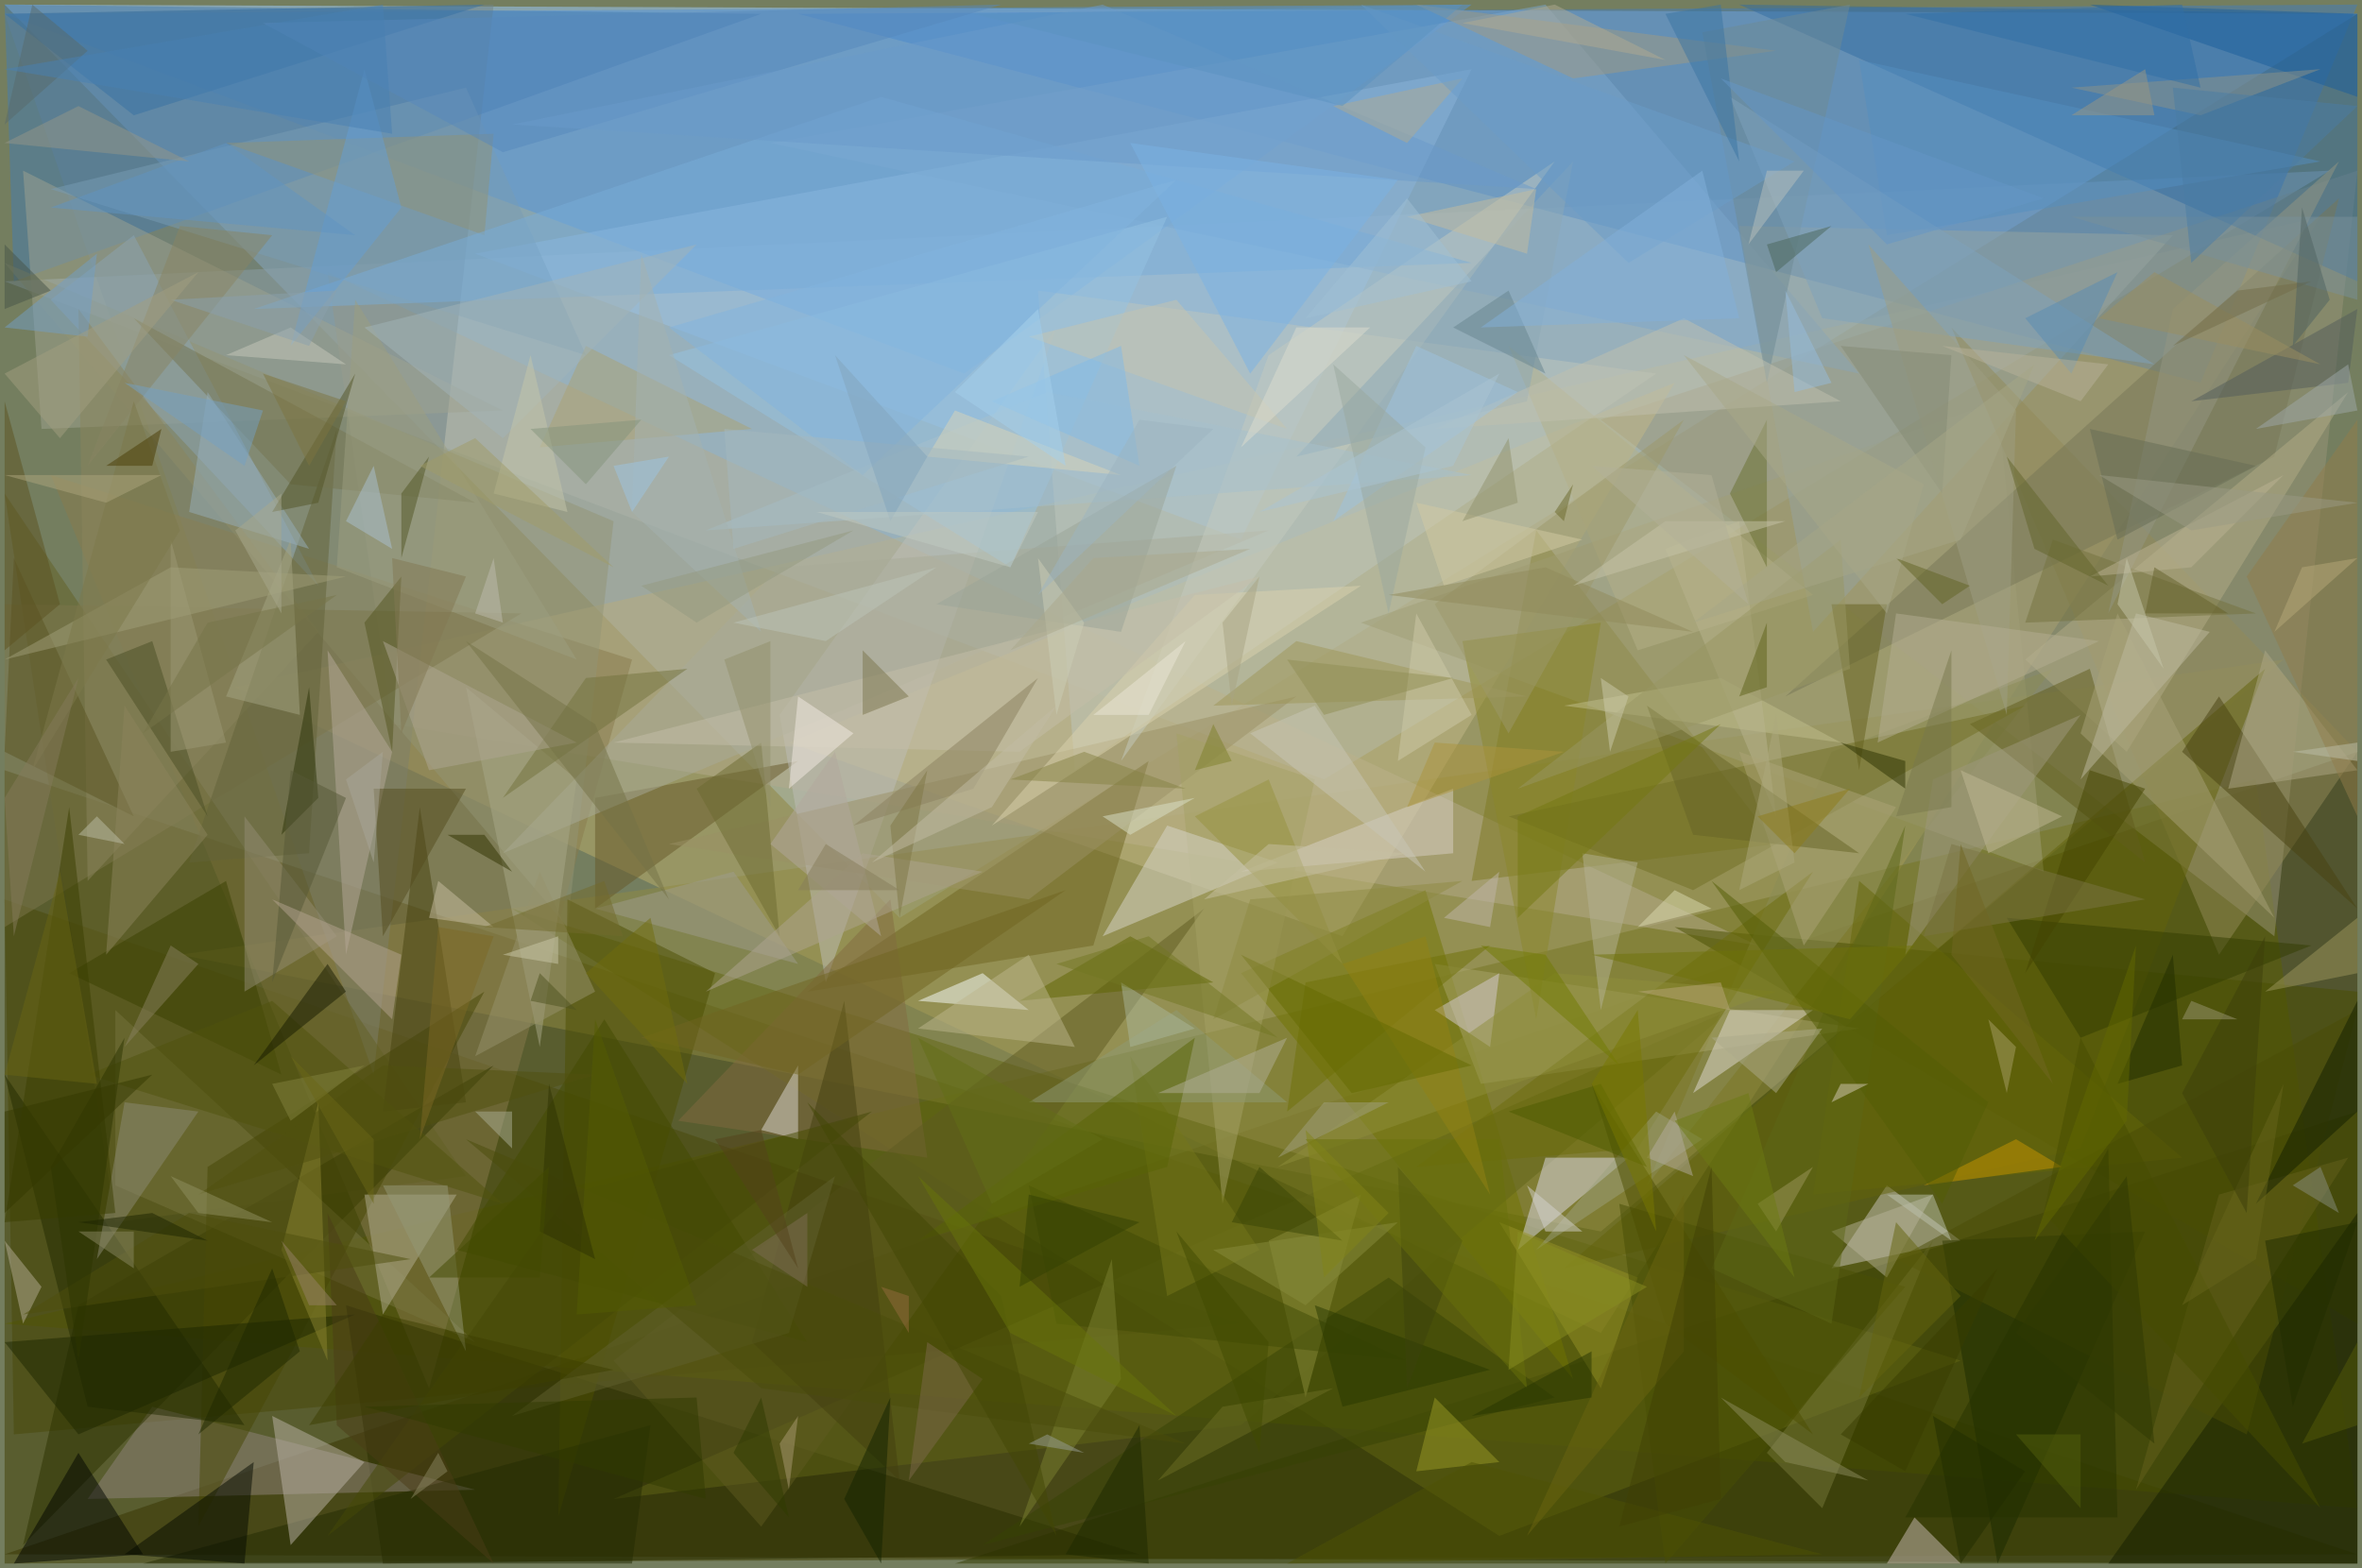 <svg xmlns="http://www.w3.org/2000/svg" version="1.1" width="1024" height="680">
<rect x="0" y="0" width="1024" height="680" fill="#747e5f" />
<g transform="scale(4) translate(0.5 0.5)">
<polygon fill="#9bcbff" fill-opacity="0.502" points="0,0 97,99 255,1" />
<polygon fill="#302d00" fill-opacity="0.502" points="255,169 0,168 255,81" />
<polygon fill="#3f3d00" fill-opacity="0.502" points="255,168 0,169 0,83" />
<polygon fill="#bcae6a" fill-opacity="0.502" points="251,23 173,144 25,74" />
<polygon fill="#a8bcc8" fill-opacity="0.502" points="143,84 0,30 252,18" />
<polygon fill="#5b6000" fill-opacity="0.502" points="0,143 244,84 255,163" />
<polygon fill="#437dbb" fill-opacity="0.502" points="255,0 238,41 86,1" />
<polygon fill="#5393db" fill-opacity="0.502" points="104,40 0,1 159,0" />
<polygon fill="#908a43" fill-opacity="0.502" points="173,133 19,103 247,71" />
<polygon fill="#b4aa8b" fill-opacity="0.502" points="35,29 190,102 42,78" />
<polygon fill="#989378" fill-opacity="0.502" points="255,18 173,45 246,101" />
<polygon fill="#333b00" fill-opacity="0.502" points="255,120 255,169 103,169" />
<polygon fill="#494808" fill-opacity="0.502" points="1,155 134,143 0,97" />
<polygon fill="#99c2e5" fill-opacity="0.502" points="134,58 51,27 159,7" />
<polygon fill="#708388" fill-opacity="0.502" points="40,116 0,1 53,0" />
<polygon fill="#877b4c" fill-opacity="0.502" points="68,71 46,150 5,51" />
<polygon fill="#626612" fill-opacity="0.502" points="212,147 55,98 162,166" />
<polygon fill="#c2b888" fill-opacity="0.502" points="85,80 181,41 145,101" />
<polygon fill="#7c7820" fill-opacity="0.502" points="166,57 159,95 192,91" />
<polygon fill="#457cb2" fill-opacity="0.502" points="82,1 0,0 1,30" />
<polygon fill="#c9c6be" fill-opacity="0.502" points="204,128 212,134 198,137" />
<polygon fill="#bdc5bb" fill-opacity="0.502" points="112,31 116,83 179,40" />
<polygon fill="#707400" fill-opacity="0.502" points="134,105 154,96 170,149" />
<polygon fill="#9ea190" fill-opacity="0.502" points="4,46 54,44 2,18" />
<polygon fill="#282c00" fill-opacity="0.502" points="37,141 123,168 41,169" />
<polygon fill="#6f6420" fill-opacity="0.502" points="87,107 124,82 118,102" />
<polygon fill="#9f9d76" fill-opacity="0.502" points="216,43 147,67 221,94" />
<polygon fill="#7ca6cb" fill-opacity="0.502" points="167,0 201,40 83,15" />
<polygon fill="#606516" fill-opacity="0.502" points="134,154 187,109 66,162" />
<polygon fill="#929375" fill-opacity="0.502" points="66,56 0,28 61,100" />
<polygon fill="#336da2" fill-opacity="0.502" points="255,30 255,1 188,0" />
<polygon fill="#626024" fill-opacity="0.502" points="0,53 50,127 12,132" />
<polygon fill="#95a49f" fill-opacity="0.502" points="196,68 188,24 235,25" />
<polygon fill="#928958" fill-opacity="0.502" points="240,103 255,81 211,35" />
<polygon fill="#90847c" fill-opacity="0.502" points="9,162 16,152 51,161" />
<polygon fill="#2c3300" fill-opacity="0.502" points="53,115 2,167 8,141" />
<polygon fill="#494e00" fill-opacity="0.502" points="255,107 181,100 255,143" />
<polygon fill="#7d764d" fill-opacity="0.502" points="56,66 0,100 0,65" />
<polygon fill="#665828" fill-opacity="0.502" points="86,82 64,98 64,86" />
<polygon fill="#bdbeb8" fill-opacity="0.502" points="89,106 84,77 114,35" />
<polygon fill="#767656" fill-opacity="0.502" points="246,49 253,21 193,75" />
<polygon fill="#62630b" fill-opacity="0.502" points="169,137 245,72 225,124" />
<polygon fill="#8a8b56" fill-opacity="0.502" points="222,72 178,128 198,81" />
<polygon fill="#77743f" fill-opacity="0.502" points="51,145 12,109 12,128" />
<polygon fill="#4c4f00" fill-opacity="0.502" points="77,105 61,97 60,164" />
<polygon fill="#a7a46b" fill-opacity="0.502" points="201,111 155,104 160,117" />
<polygon fill="#1b2b00" fill-opacity="0.502" points="216,169 210,134 232,133" />
<polygon fill="#f7fcfd" fill-opacity="0.502" points="99,108 111,109 106,105" />
<polygon fill="#9a9064" fill-opacity="0.502" points="140,75 72,91 111,97" />
<polygon fill="#816b40" fill-opacity="0.502" points="100,125 96,97 73,121" />
<polygon fill="#b2ab85" fill-opacity="0.502" points="230,81 219,71 254,42" />
<polygon fill="#364204" fill-opacity="0.502" points="168,151 106,167 150,138" />
<polygon fill="#5e5b21" fill-opacity="0.502" points="130,98 66,147 82,165" />
<polygon fill="#a39f65" fill-opacity="0.502" points="132,130 142,84 127,79" />
<polygon fill="#789cb3" fill-opacity="0.502" points="50,9 63,38 5,20" />
<polygon fill="#151f00" fill-opacity="0.502" points="255,131 255,169 228,169" />
<polygon fill="#89a4b3" fill-opacity="0.502" points="5,32 14,25 34,63" />
<polygon fill="#dedcea" fill-opacity="0.502" points="176,125 167,125 164,135" />
<polygon fill="#8a845d" fill-opacity="0.502" points="9,95 34,68 8,33" />
<polygon fill="#9f9982" fill-opacity="0.502" points="192,5 153,0 170,8" />
<polygon fill="#a7a997" fill-opacity="0.502" points="137,57 54,92 84,61" />
<polygon fill="#d7d6cb" fill-opacity="0.502" points="119,101 138,93 126,89" />
<polygon fill="#464704" fill-opacity="0.502" points="52,107 21,165 22,126" />
<polygon fill="#323c00" fill-opacity="0.502" points="225,112 250,102 217,99" />
<polygon fill="#8d9279" fill-opacity="0.502" points="24,15 52,25 53,14" />
<polygon fill="#3a4101" fill-opacity="0.502" points="7,105 30,116 24,95" />
<polygon fill="#c3c9be" fill-opacity="0.502" points="121,82 137,38 168,17" />
<polygon fill="#6c6d0a" fill-opacity="0.502" points="153,126 196,94 177,124" />
<polygon fill="#605d1c" fill-opacity="0.502" points="232,93 213,78 226,72" />
<polygon fill="#b5aa99" fill-opacity="0.502" points="35,70 37,103 42,81" />
<polygon fill="#79abd8" fill-opacity="0.502" points="27,33 95,10 159,28" />
<polygon fill="#636338" fill-opacity="0.502" points="36,46 20,93 33,92" />
<polygon fill="#d7d0c5" fill-opacity="0.502" points="157,85 134,94 157,92" />
<polygon fill="#8a8b3b" fill-opacity="0.502" points="147,129 141,151 137,134" />
<polygon fill="#d6ccd1" fill-opacity="0.502" points="155,109 161,113 162,105" />
<polygon fill="#433f0e" fill-opacity="0.502" points="81,145 97,160 91,108" />
<polygon fill="#77783b" fill-opacity="0.502" points="191,157 209,134 197,163" />
<polygon fill="#b1ad91" fill-opacity="0.502" points="49,129 39,129 41,142" />
<polygon fill="#89862b" fill-opacity="0.502" points="166,110 158,69 173,67" />
<polygon fill="#716f24" fill-opacity="0.502" points="219,76 163,88 183,96" />
<polygon fill="#47420f" fill-opacity="0.502" points="50,119 45,87 41,120" />
<polygon fill="#b3b087" fill-opacity="0.502" points="177,70 196,64 163,37" />
<polygon fill="#a9a274" fill-opacity="0.502" points="63,37 81,46 58,48" />
<polygon fill="#94c1e2" fill-opacity="0.502" points="109,61 72,38 126,23" />
<polygon fill="#9d9b8c" fill-opacity="0.502" points="86,104 79,94 64,98" />
<polygon fill="#656709" fill-opacity="0.502" points="236,125 196,129 201,95" />
<polygon fill="#9a9926" fill-opacity="0.502" points="162,158 153,159 155,151" />
<polygon fill="#959227" fill-opacity="0.502" points="177,138 162,132 173,150" />
<polygon fill="#424a00" fill-opacity="0.502" points="49,135 87,145 65,110" />
<polygon fill="#6f8a93" fill-opacity="0.502" points="200,0 191,41 184,3" />
<polygon fill="#222a03" fill-opacity="0.502" points="68,169 70,154 15,169" />
<polygon fill="#a3a382" fill-opacity="0.502" points="24,75 32,77 31,58" />
<polygon fill="#bfbd8c" fill-opacity="0.502" points="169,76 199,80 186,73" />
<polygon fill="#484e05" fill-opacity="0.502" points="180,169 206,139 175,130" />
<polygon fill="#5e6500" fill-opacity="0.502" points="122,101 131,106 110,108" />
<polygon fill="#dddad4" fill-opacity="0.502" points="86,115 82,122 86,123" />
<polygon fill="#9e9658" fill-opacity="0.502" points="140,69 131,76 165,75" />
<polygon fill="#222b00" fill-opacity="0.502" points="0,116 26,154 9,152" />
<polygon fill="#3671a2" fill-opacity="0.502" points="14,12 52,0 0,1" />
<polygon fill="#a7a787" fill-opacity="0.502" points="50,74 58,113 62,84" />
<polygon fill="#4a4c07" fill-opacity="0.502" points="243,155 255,109 205,136" />
<polygon fill="#ccbeb6" fill-opacity="0.502" points="212,169 204,169 207,164" />
<polygon fill="#75733e" fill-opacity="0.502" points="222,58 219,67 244,66" />
<polygon fill="#949682" fill-opacity="0.502" points="253,17 228,66 235,33" />
<polygon fill="#8ba8b5" fill-opacity="0.502" points="165,43 170,17 140,49" />
<polygon fill="#558dc0" fill-opacity="0.502" points="201,6 251,17 204,25" />
<polygon fill="#1c2600" fill-opacity="0.502" points="38,142 0,145 8,155" />
<polygon fill="#50520c" fill-opacity="0.502" points="54,130 9,116 29,108" />
<polygon fill="#dfdad4" fill-opacity="0.502" points="187,109 196,109 183,118" />
<polygon fill="#000500" fill-opacity="0.502" points="8,157 15,168 1,169" />
<polygon fill="#64601c" fill-opacity="0.502" points="204,65 201,83 198,65" />
<polygon fill="#757550" fill-opacity="0.502" points="31,52 51,54 14,34" />
<polygon fill="#5a5523" fill-opacity="0.502" points="0,81 14,88 1,60" />
<polygon fill="#64611d" fill-opacity="0.502" points="240,129 254,125 231,161" />
<polygon fill="#7ea1bc" fill-opacity="0.502" points="233,39 197,34 187,10" />
<polygon fill="#898330" fill-opacity="0.502" points="30,135 35,147 34,119" />
<polygon fill="#a7a279" fill-opacity="0.502" points="246,99 229,66 225,79" />
<polygon fill="#9d977d" fill-opacity="0.502" points="225,77 206,103 209,84" />
<polygon fill="#414b04" fill-opacity="0.502" points="152,147 114,143 111,128" />
<polygon fill="#687130" fill-opacity="0.502" points="191,45 187,53 191,61" />
<polygon fill="#6d6a31" fill-opacity="0.502" points="75,85 84,101 82,80" />
<polygon fill="#659dd4" fill-opacity="0.502" points="31,37 39,7 43,22" />
<polygon fill="#a6c0cb" fill-opacity="0.502" points="76,57 159,51 113,42" />
<polygon fill="#9c9d80" fill-opacity="0.502" points="62,71 36,61 38,32" />
<polygon fill="#4a4e25" fill-opacity="0.502" points="16,69 22,88 11,71" />
<polygon fill="#bcb68c" fill-opacity="0.502" points="111,103 99,111 116,113" />
<polygon fill="#131e00" fill-opacity="0.502" points="255,120 244,130 255,108" />
<polygon fill="#918b73" fill-opacity="0.502" points="26,88 36,101 26,107" />
<polygon fill="#1b5e9b" fill-opacity="0.502" points="255,1 255,10 226,0" />
<polygon fill="#8c9287" fill-opacity="0.502" points="224,9 238,12 251,7" />
<polygon fill="#d9d1ad" fill-opacity="0.502" points="107,89 147,63 129,64" />
<polygon fill="#60612e" fill-opacity="0.502" points="55,153 90,127 85,144" />
<polygon fill="#263300" fill-opacity="0.502" points="206,164 228,124 229,164" />
<polygon fill="#c0c0ad" fill-opacity="0.502" points="182,34 155,46 199,43" />
<polygon fill="#c3bda7" fill-opacity="0.502" points="110,81 136,62 66,80" />
<polygon fill="#9c986b" fill-opacity="0.502" points="182,45 155,65 163,79" />
<polygon fill="#d8d4b7" fill-opacity="0.502" points="100,49 121,51 103,44" />
<polygon fill="#a59e67" fill-opacity="0.502" points="218,113 215,110 217,118" />
<polygon fill="#9e9e82" fill-opacity="0.502" points="202,26 217,77 218,44" />
<polygon fill="#a99972" fill-opacity="0.502" points="85,161 86,153 84,156" />
<polygon fill="#74771a" fill-opacity="0.502" points="136,135 126,140 122,114" />
<polygon fill="#8b8974" fill-opacity="0.502" points="10,136 13,119 21,120" />
<polygon fill="#716521" fill-opacity="0.502" points="69,112 115,96 86,116" />
<polygon fill="#8b845d" fill-opacity="0.502" points="11,103 22,90 13,76" />
<polygon fill="#b5b198" fill-opacity="0.502" points="204,138 198,133 209,129" />
<polygon fill="#5688bc" fill-opacity="0.502" points="28,2 54,16 108,0" />
<polygon fill="#7a8030" fill-opacity="0.502" points="121,149 120,136 110,165" />
<polygon fill="#544d1f" fill-opacity="0.502" points="41,101 50,85 40,85" />
<polygon fill="#6a9aca" fill-opacity="0.502" points="55,13 166,20 119,0" />
<polygon fill="#484310" fill-opacity="0.502" points="240,75 255,98 236,81" />
<polygon fill="#bdba9f" fill-opacity="0.502" points="225,84 239,68 231,66" />
<polygon fill="#b8b38e" fill-opacity="0.502" points="192,88 180,59 188,56" />
<polygon fill="#8e8d3b" fill-opacity="0.502" points="168,105 192,107 138,126" />
<polygon fill="#171a00" fill-opacity="0.502" points="37,107 27,115 35,104" />
<polygon fill="#3b3f00" fill-opacity="0.502" points="7,87 0,132 12,131" />
<polygon fill="#8d9974" fill-opacity="0.502" points="127,109 111,119 139,119" />
<polygon fill="#586504" fill-opacity="0.502" points="126,126 129,112 99,134" />
<polygon fill="#b3b193" fill-opacity="0.502" points="173,109 171,92 177,93" />
<polygon fill="#7a754c" fill-opacity="0.502" points="98,75 93,70 93,77" />
<polygon fill="#444806" fill-opacity="0.502" points="61,129 35,166 94,120" />
<polygon fill="#c89400" fill-opacity="0.502" points="208,128 223,126 218,123" />
<polygon fill="#4a4c0b" fill-opacity="0.502" points="50,123 82,150 128,156" />
<polygon fill="#555720" fill-opacity="0.502" points="42,81 43,62 39,67" />
<polygon fill="#95926d" fill-opacity="0.502" points="64,107 51,114 58,94" />
<polygon fill="#bcb3a7" fill-opacity="0.502" points="31,167 29,153 39,158" />
<polygon fill="#aca476" fill-opacity="0.502" points="205,87 195,102 188,81" />
<polygon fill="#c5c3ae" fill-opacity="0.502" points="127,32 139,46 111,36" />
<polygon fill="#73733c" fill-opacity="0.502" points="74,72 54,86 63,73" />
<polygon fill="#b4ae92" fill-opacity="0.502" points="203,80 205,66 227,69" />
<polygon fill="#aea991" fill-opacity="0.502" points="144,11 152,15 158,8" />
<polygon fill="#676527" fill-opacity="0.502" points="183,90 178,76 201,92" />
<polygon fill="#a2b3b8" fill-opacity="0.502" points="54,47 75,26 39,35" />
<polygon fill="#7bb1e3" fill-opacity="0.502" points="122,15 151,19 135,40" />
<polygon fill="#535d5b" fill-opacity="0.502" points="237,43 254,41 255,33" />
<polygon fill="#9c9f7d" fill-opacity="0.502" points="166,135 184,123 179,120" />
<polygon fill="#6a9bc7" fill-opacity="0.502" points="147,0 176,28 194,17" />
<polygon fill="#b4ac93" fill-opacity="0.502" points="2,143 4,139 0,134" />
<polygon fill="#3b74a1" fill-opacity="0.502" points="186,0 188,17 180,1" />
<polygon fill="#c3bc9e" fill-opacity="0.502" points="166,20 152,23 165,27" />
<polygon fill="#82b3dd" fill-opacity="0.502" points="93,51 127,19 72,35" />
<polygon fill="#7c684a" fill-opacity="0.502" points="100,145 106,149 98,160" />
<polygon fill="#9c9774" fill-opacity="0.502" points="24,80 18,58 18,81" />
<polygon fill="#2d3409" fill-opacity="0.502" points="34,86 33,74 30,90" />
<polygon fill="#81bae5" fill-opacity="0.502" points="107,43 123,50 121,37" />
<polygon fill="#ada786" fill-opacity="0.502" points="255,83 241,85 245,70" />
<polygon fill="#bab292" fill-opacity="0.502" points="237,61 226,62 247,51" />
<polygon fill="#465449" fill-opacity="0.502" points="0,33 0,26 5,31" />
<polygon fill="#d1caa1" fill-opacity="0.502" points="156,63 171,58 153,54" />
<polygon fill="#5d6617" fill-opacity="0.502" points="185,137 198,143 206,89" />
<polygon fill="#f1eae2" fill-opacity="0.502" points="85,85 92,79 86,75" />
<polygon fill="#696514" fill-opacity="0.502" points="10,117 6,94 0,116" />
<polygon fill="#bfb893" fill-opacity="0.502" points="212,83 215,92 223,88" />
<polygon fill="#868245" fill-opacity="0.502" points="128,85 109,84 117,81" />
<polygon fill="#8f7d4a" fill-opacity="0.502" points="243,62 255,45 255,88" />
<polygon fill="#878463" fill-opacity="0.502" points="29,25 19,24 9,50" />
<polygon fill="#434604" fill-opacity="0.502" points="114,166 87,119 108,140" />
<polygon fill="#6e7107" fill-opacity="0.502" points="141,106 161,102 139,120" />
<polygon fill="#d9dfc7" fill-opacity="0.502" points="119,88 129,86 122,90" />
<polygon fill="#67848d" fill-opacity="0.502" points="167,40 163,31 157,35" />
<polygon fill="#aea592" fill-opacity="0.502" points="41,69 46,83 62,80" />
<polygon fill="#989562" fill-opacity="0.502" points="199,58 200,72 164,85" />
<polygon fill="#99a498" fill-opacity="0.502" points="101,65 121,68 127,50" />
<polygon fill="#9dc2dd" fill-opacity="0.502" points="153,37 144,56 164,42" />
<polygon fill="#95913f" fill-opacity="0.502" points="145,104 137,84 129,88" />
<polygon fill="#b2a89c" fill-opacity="0.502" points="95,101 83,91 90,81" />
<polygon fill="#6c6f24" fill-opacity="0.502" points="144,150 132,152 125,160" />
<polygon fill="#4c4f00" fill-opacity="0.502" points="196,155 172,117 180,143" />
<polygon fill="#9f9e78" fill-opacity="0.502" points="0,71 37,62 18,61" />
<polygon fill="#535d04" fill-opacity="0.502" points="185,95 210,130 215,119" />
<polygon fill="#7d784b" fill-opacity="0.502" points="14,43 19,57 3,83" />
<polygon fill="#b4ab9d" fill-opacity="0.502" points="181,120 178,125 183,127" />
<polygon fill="#82823f" fill-opacity="0.502" points="39,115 29,117 31,121" />
<polygon fill="#293800" fill-opacity="0.502" points="161,148 142,141 145,152" />
<polygon fill="#9aa79d" fill-opacity="0.502" points="154,48 144,39 150,66" />
<polygon fill="#cecaa7" fill-opacity="0.502" points="153,66 159,77 151,82" />
<polygon fill="#2c3301" fill-opacity="0.502" points="206,82 206,85 199,80" />
<polygon fill="#89805f" fill-opacity="0.502" points="105,85 112,73 92,89" />
<polygon fill="#5f631a" fill-opacity="0.502" points="191,67 191,74 188,75" />
<polygon fill="#565836" fill-opacity="0.502" points="29,106 31,83 37,86" />
<polygon fill="#4a3c17" fill-opacity="0.502" points="36,154 35,131 53,169" />
<polygon fill="#6f7309" fill-opacity="0.502" points="172,103 207,102 200,110" />
<polygon fill="#122300" fill-opacity="0.502" points="95,169 91,162 96,151" />
<polygon fill="#a8a788" fill-opacity="0.502" points="204,66 208,52 182,38" />
<polygon fill="#96adba" fill-opacity="0.502" points="20,55 22,42 33,59" />
<polygon fill="#9b965c" fill-opacity="0.502" points="192,133 196,126 190,130" />
<polygon fill="#798f99" fill-opacity="0.502" points="255,32 224,23 255,23" />
<polygon fill="#707a00" fill-opacity="0.502" points="175,115 160,102 167,103" />
<polygon fill="#676d55" fill-opacity="0.502" points="244,50 226,46 229,58" />
<polygon fill="#444501" fill-opacity="0.502" points="226,83 232,85 219,105" />
<polygon fill="#918f6a" fill-opacity="0.502" points="78,71 83,87 83,69" />
<polygon fill="#a09f7e" fill-opacity="0.502" points="138,125 143,119 150,119" />
<polygon fill="#4e5204" fill-opacity="0.502" points="159,158 197,168 139,169" />
<polygon fill="#202c00" fill-opacity="0.502" points="248,152 255,132 245,134" />
<polygon fill="#aba989" fill-opacity="0.502" points="197,111 185,112 192,118" />
<polygon fill="#51510e" fill-opacity="0.502" points="41,115 21,129 64,116" />
<polygon fill="#3d420d" fill-opacity="0.502" points="158,134 151,126 152,150" />
<polygon fill="#a9ae96" fill-opacity="0.502" points="55,124 51,120 55,120" />
<polygon fill="#535426" fill-opacity="0.502" points="29,55 38,40 34,54" />
<polygon fill="#847b5b" fill-opacity="0.502" points="8,73 1,101 0,86" />
<polygon fill="#87805f" fill-opacity="0.502" points="13,113 21,104 18,102" />
<polygon fill="#535625" fill-opacity="0.502" points="43,53 46,49 43,60" />
<polygon fill="#5c5220" fill-opacity="0.502" points="0,43 0,70 6,65" />
<polygon fill="#4e4f0c" fill-opacity="0.502" points="2,142 20,131 44,136" />
<polygon fill="#c6c8b9" fill-opacity="0.502" points="37,39 24,38 31,35" />
<polygon fill="#68750b" fill-opacity="0.502" points="127,153 109,144 99,127" />
<polygon fill="#202c00" fill-opacity="0.502" points="235,103 236,115 229,117" />
<polygon fill="#69710a" fill-opacity="0.502" points="141,123 162,123 165,150" />
<polygon fill="#a9c0d0" fill-opacity="0.502" points="37,56 42,59 40,50" />
<polygon fill="#b4a490" fill-opacity="0.502" points="29,97 43,103 42,110" />
<polygon fill="#a4b2af" fill-opacity="0.502" points="82,68 69,27 68,55" />
<polygon fill="#aea48f" fill-opacity="0.502" points="106,94 76,107 93,92" />
<polygon fill="#6093c1" fill-opacity="0.502" points="5,22 24,15 38,25" />
<polygon fill="#7c6d52" fill-opacity="0.502" points="87,139 81,135 87,131" />
<polygon fill="#aba87c" fill-opacity="0.502" points="188,96 194,93 192,77" />
<polygon fill="#ab943c" fill-opacity="0.502" points="152,87 155,80 169,81" />
<polygon fill="#918215" fill-opacity="0.502" points="154,101 145,104 161,129" />
<polygon fill="#739ec6" fill-opacity="0.502" points="9,36 0,35 10,27" />
<polygon fill="#316ea5" fill-opacity="0.502" points="238,9 206,1 236,0" />
<polygon fill="#202d00" fill-opacity="0.502" points="219,159 212,169 209,153" />
<polygon fill="#7b7544" fill-opacity="0.502" points="208,101 232,97 211,91" />
<polygon fill="#6c7a12" fill-opacity="0.502" points="189,118 181,121 194,138" />
<polygon fill="#656b00" fill-opacity="0.502" points="146,118 159,115 134,103" />
<polygon fill="#bcbda5" fill-opacity="0.502" points="13,91 10,88 8,90" />
<polygon fill="#aba47c" fill-opacity="0.502" points="17,51 11,54 0,51" />
<polygon fill="#878b3d" fill-opacity="0.502" points="131,135 151,132 141,141" />
<polygon fill="#bcc4b7" fill-opacity="0.502" points="89,69 79,67 101,61" />
<polygon fill="#c8c6b5" fill-opacity="0.502" points="135,79 154,94 142,76" />
<polygon fill="#4b7ca3" fill-opacity="0.502" points="235,9 255,11 237,28" />
<polygon fill="#968066" fill-opacity="0.502" points="30,134 36,141 33,141" />
<polygon fill="#848a74" fill-opacity="0.502" points="210,53 211,38 199,37" />
<polygon fill="#908a5b" fill-opacity="0.502" points="167,61 150,64 183,68" />
<polygon fill="#2c3400" fill-opacity="0.502" points="8,147 5,126 13,112" />
<polygon fill="#6b682b" fill-opacity="0.502" points="168,55 170,52 169,56" />
<polygon fill="#586a6b" fill-opacity="0.502" points="0,13 3,0 9,5" />
<polygon fill="#949980" fill-opacity="0.502" points="69,63 92,57 75,67" />
<polygon fill="#939587" fill-opacity="0.502" points="20,17 0,15 8,11" />
<polygon fill="#81b0d9" fill-opacity="0.502" points="160,35 188,34 184,18" />
<polygon fill="#4a3d05" fill-opacity="0.502" points="11,50 17,46 16,50" />
<polygon fill="#a7a482" fill-opacity="0.502" points="133,76 136,62 132,67" />
<polygon fill="#75a0c1" fill-opacity="0.502" points="28,44 26,50 13,41" />
<polygon fill="#afad95" fill-opacity="0.502" points="136,118 139,112 125,118" />
<polygon fill="#6b6410" fill-opacity="0.502" points="165,166 182,129 182,146" />
<polygon fill="#c8bda1" fill-opacity="0.502" points="53,100 46,99 47,95" />
<polygon fill="#c3c5aa" fill-opacity="0.502" points="53,53 57,38 61,55" />
<polygon fill="#394504" fill-opacity="0.502" points="145,134 133,132 136,126" />
<polygon fill="#c6c5aa" fill-opacity="0.502" points="229,65 230,60 234,72" />
<polygon fill="#1d2800" fill-opacity="0.502" points="124,169 123,154 115,168" />
<polygon fill="#d5ccb7" fill-opacity="0.502" points="202,117 198,119 199,117" />
<polygon fill="#dcdccd" fill-opacity="0.502" points="140,35 148,35 134,48" />
<polygon fill="#040a00" fill-opacity="0.502" points="27,158 26,169 13,168" />
<polygon fill="#83937c" fill-opacity="0.502" points="57,46 63,52 69,45" />
<polygon fill="#474c00" fill-opacity="0.502" points="225,112 221,131 251,163" />
<polygon fill="#998e60" fill-opacity="0.502" points="227,34 233,29 251,39" />
<polygon fill="#545d02" fill-opacity="0.502" points="75,141 64,110 62,142" />
<polygon fill="#936b3c" fill-opacity="0.502" points="98,144 98,140 95,139" />
<polygon fill="#747811" fill-opacity="0.502" points="164,99 164,88 186,78" />
<polygon fill="#8f916c" fill-opacity="0.502" points="163,47 158,56 164,54" />
<polygon fill="#4b665a" fill-opacity="0.502" points="192,29 191,26 198,24" />
<polygon fill="#b8bfbc" fill-opacity="0.502" points="191,18 195,18 189,26" />
<polygon fill="#d9dab0" fill-opacity="0.502" points="185,98 181,96 177,100" />
<polygon fill="#4f531e" fill-opacity="0.502" points="58,105 62,109 57,108" />
<polygon fill="#747247" fill-opacity="0.502" points="50,69 72,97 64,78" />
<polygon fill="#7e7645" fill-opacity="0.502" points="100,83 97,99 96,89" />
<polygon fill="#bbbda7" fill-opacity="0.502" points="255,82 248,81 255,80" />
<polygon fill="#95bbdc" fill-opacity="0.502" points="198,41 193,31 194,42" />
<polygon fill="#5b8bb1" fill-opacity="0.502" points="229,29 219,34 224,40" />
<polygon fill="#5b91bf" fill-opacity="0.502" points="145,11 105,1 158,0" />
<polygon fill="#78794d" fill-opacity="0.502" points="211,70 211,87 205,88" />
<polygon fill="#777548" fill-opacity="0.502" points="36,64 15,79 22,67" />
<polygon fill="#aab59a" fill-opacity="0.502" points="121,106 122,113 129,111" />
<polygon fill="#9cc4e1" fill-opacity="0.502" points="68,55 66,50 72,49" />
<polygon fill="#c5bfa1" fill-opacity="0.502" points="152,92 137,91 130,97" />
<polygon fill="#afa991" fill-opacity="0.502" points="168,0 158,2 180,6" />
<polygon fill="#404a00" fill-opacity="0.502" points="137,145 136,157 127,133" />
<polygon fill="#8d8a42" fill-opacity="0.502" points="135,97 158,95 131,110" />
<polygon fill="#bdbbad" fill-opacity="0.502" points="51,66 53,60 54,67" />
<polygon fill="#999a84" fill-opacity="0.502" points="255,54 237,57 227,51" />
<polygon fill="#888e80" fill-opacity="0.502" points="248,128 251,126 253,131" />
<polygon fill="#a4b7bd" fill-opacity="0.502" points="78,46 111,49 79,59" />
<polygon fill="#383d00" fill-opacity="0.502" points="206,159 199,155 216,137" />
<polygon fill="#726a2c" fill-opacity="0.502" points="52,100 65,95 67,101" />
<polygon fill="#4980b2" fill-opacity="0.502" points="42,14 41,0 0,7" />
<polygon fill="#949776" fill-opacity="0.502" points="48,128 41,128 50,146" />
<polygon fill="#3c3e01" fill-opacity="0.502" points="41,142 33,154 66,148" />
<polygon fill="#4d5b00" fill-opacity="0.502" points="178,126 173,117 163,120" />
<polygon fill="#65650f" fill-opacity="0.502" points="212,140 205,132 201,151" />
<polygon fill="#626525" fill-opacity="0.502" points="205,60 210,65 213,63" />
<polygon fill="#c6c3a7" fill-opacity="0.502" points="170,63 193,56 180,56" />
<polygon fill="#a7a88b" fill-opacity="0.502" points="30,66 30,53 25,57" />
<polygon fill="#1e2800" fill-opacity="0.502" points="29,137 32,146 21,155" />
<polygon fill="#878d20" fill-opacity="0.502" points="164,133 163,148 178,139" />
<polygon fill="#525f0c" fill-opacity="0.502" points="225,155 218,155 225,163" />
<polygon fill="#bcc2ae" fill-opacity="0.502" points="211,134 204,129 209,129" />
<polygon fill="#414104" fill-opacity="0.502" points="175,165 186,162 185,126" />
<polygon fill="#67641a" fill-opacity="0.502" points="244,136 236,141 247,117" />
<polygon fill="#82a3bb" fill-opacity="0.502" points="100,49 90,38 96,56" />
<polygon fill="#9c955d" fill-opacity="0.502" points="255,105 245,107 255,99" />
<polygon fill="#9fbfd3" fill-opacity="0.502" points="141,34 159,30 152,21" />
<polygon fill="#a7a597" fill-opacity="0.502" points="37,84 40,93 41,81" />
<polygon fill="#313a00" fill-opacity="0.502" points="76,162 39,152 75,151" />
<polygon fill="#b6a878" fill-opacity="0.502" points="255,60 246,68 249,61" />
<polygon fill="#9ea8a8" fill-opacity="0.502" points="254,39 244,46 255,44" />
<polygon fill="#ccceb6" fill-opacity="0.502" points="117,67 112,60 114,77" />
<polygon fill="#3d3f0a" fill-opacity="0.502" points="243,131 245,101 236,118" />
<polygon fill="#aaa88c" fill-opacity="0.502" points="118,60 135,59 109,70" />
<polygon fill="#726c48" fill-opacity="0.502" points="242,31 235,37 250,30" />
<polygon fill="#334002" fill-opacity="0.502" points="123,132 111,129 110,139" />
<polygon fill="#727722" fill-opacity="0.502" points="138,112 114,104 124,101" />
<polygon fill="#898561" fill-opacity="0.502" points="48,159 44,162 47,157" />
<polygon fill="#1c2500" fill-opacity="0.502" points="22,134 8,132 16,131" />
<polygon fill="#555b09" fill-opacity="0.502" points="249,156 255,145 255,154" />
<polygon fill="#a9c3d1" fill-opacity="0.502" points="136,55 162,40 157,50" />
<polygon fill="#b7b299" fill-opacity="0.502" points="210,37 228,39 225,43" />
<polygon fill="#ccc9a9" fill-opacity="0.502" points="173,73 176,75 174,81" />
<polygon fill="#2e3202" fill-opacity="0.502" points="64,136 59,117 58,133" />
<polygon fill="#908d54" fill-opacity="0.502" points="139,71 143,77 157,73" />
<polygon fill="#636901" fill-opacity="0.502" points="220,134 230,121 231,102" />
<polygon fill="#424b00" fill-opacity="0.502" points="59,126 46,138 58,138" />
<polygon fill="#9a9682" fill-opacity="0.502" points="224,12 232,7 233,12" />
<polygon fill="#55431a" fill-opacity="0.502" points="77,123 82,122 86,137" />
<polygon fill="#828318" fill-opacity="0.502" points="141,122 150,131 143,138" />
<polygon fill="#4f6360" fill-opacity="0.502" points="252,32 249,22 248,37" />
<polygon fill="#65612b" fill-opacity="0.502" points="233,61 232,66 241,66" />
<polygon fill="#9a9572" fill-opacity="0.502" points="242,110 236,110 237,108" />
<polygon fill="#2e3902" fill-opacity="0.502" points="218,144 230,127 233,156" />
<polygon fill="#8f9060" fill-opacity="0.502" points="29,132 18,127 21,131" />
<polygon fill="#a3d0ec" fill-opacity="0.502" points="112,33 103,42 115,50" />
<polygon fill="#b7a579" fill-opacity="0.502" points="187,109 177,107 186,106" />
<polygon fill="#eae6d6" fill-opacity="0.502" points="128,69 124,77 118,77" />
<polygon fill="#7c6925" fill-opacity="0.502" points="45,123 47,100 53,101" />
<polygon fill="#716623" fill-opacity="0.502" points="222,117 212,91 211,103" />
<polygon fill="#9bb4c0" fill-opacity="0.502" points="112,64 123,45 131,46" />
<polygon fill="#c0b6aa" fill-opacity="0.502" points="162,94 156,99 161,100" />
<polygon fill="#273400" fill-opacity="0.502" points="159,153 172,151 172,146" />
<polygon fill="#63652b" fill-opacity="0.502" points="217,49 228,63 220,59" />
<polygon fill="#989e96" fill-opacity="0.502" points="111,156 113,155 117,157" />
<polygon fill="#2e3b00" fill-opacity="0.502" points="85,164 82,151 79,157" />
<polygon fill="#8a8762" fill-opacity="0.502" points="14,133 14,137 8,133" />
<polygon fill="#89a0ab" fill-opacity="0.502" points="36,31 18,32 33,37" />
<polygon fill="#8e7c1b" fill-opacity="0.502" points="190,88 194,92 200,85" />
<polygon fill="#a09b68" fill-opacity="0.502" points="66,61 45,50 51,47" />
<polygon fill="#c2bba3" fill-opacity="0.502" points="107,87 94,93 114,76" />
<polygon fill="#a5a586" fill-opacity="0.502" points="212,58 220,39 183,67" />
<polygon fill="#303200" fill-opacity="0.502" points="52,90 55,94 48,90" />
<polygon fill="#7e7f2b" fill-opacity="0.502" points="131,78 133,82 129,83" />
<polygon fill="#706d0d" fill-opacity="0.502" points="74,117 63,105 70,99" />
<polygon fill="#7c7541" fill-opacity="0.502" points="33,50 28,40 37,43" />
<polygon fill="#857d5a" fill-opacity="0.502" points="89,91 86,96 97,96" />
<polygon fill="#6a6617" fill-opacity="0.502" points="40,123 40,130 31,114" />
<polygon fill="#636e16" fill-opacity="0.502" points="99,112 107,130 119,123" />
<polygon fill="#a29d7f" fill-opacity="0.502" points="21,29 6,47 0,40" />
<polygon fill="#cac7a8" fill-opacity="0.502" points="60,101 54,103 60,104" />
<polygon fill="#c0cac1" fill-opacity="0.502" points="109,61 112,55 88,55" />
<polygon fill="#d4d2cd" fill-opacity="0.502" points="171,133 165,128 167,133" />
<polygon fill="#787800" fill-opacity="0.502" points="179,133 177,109 172,117" />
<polygon fill="#8b8c5e" fill-opacity="0.502" points="186,151 193,158 202,160" />
<polygon fill="#6596c5" fill-opacity="0.502" points="186,8 221,21 204,26" />
<polygon fill="#353800" fill-opacity="0.502" points="0,131 16,116 0,120" />
<polygon fill="#b1b098" fill-opacity="0.502" points="185,51 189,65 172,50" />
<polygon fill="#817952" fill-opacity="0.502" points="43,79 42,60 50,62" />
</g>
</svg>